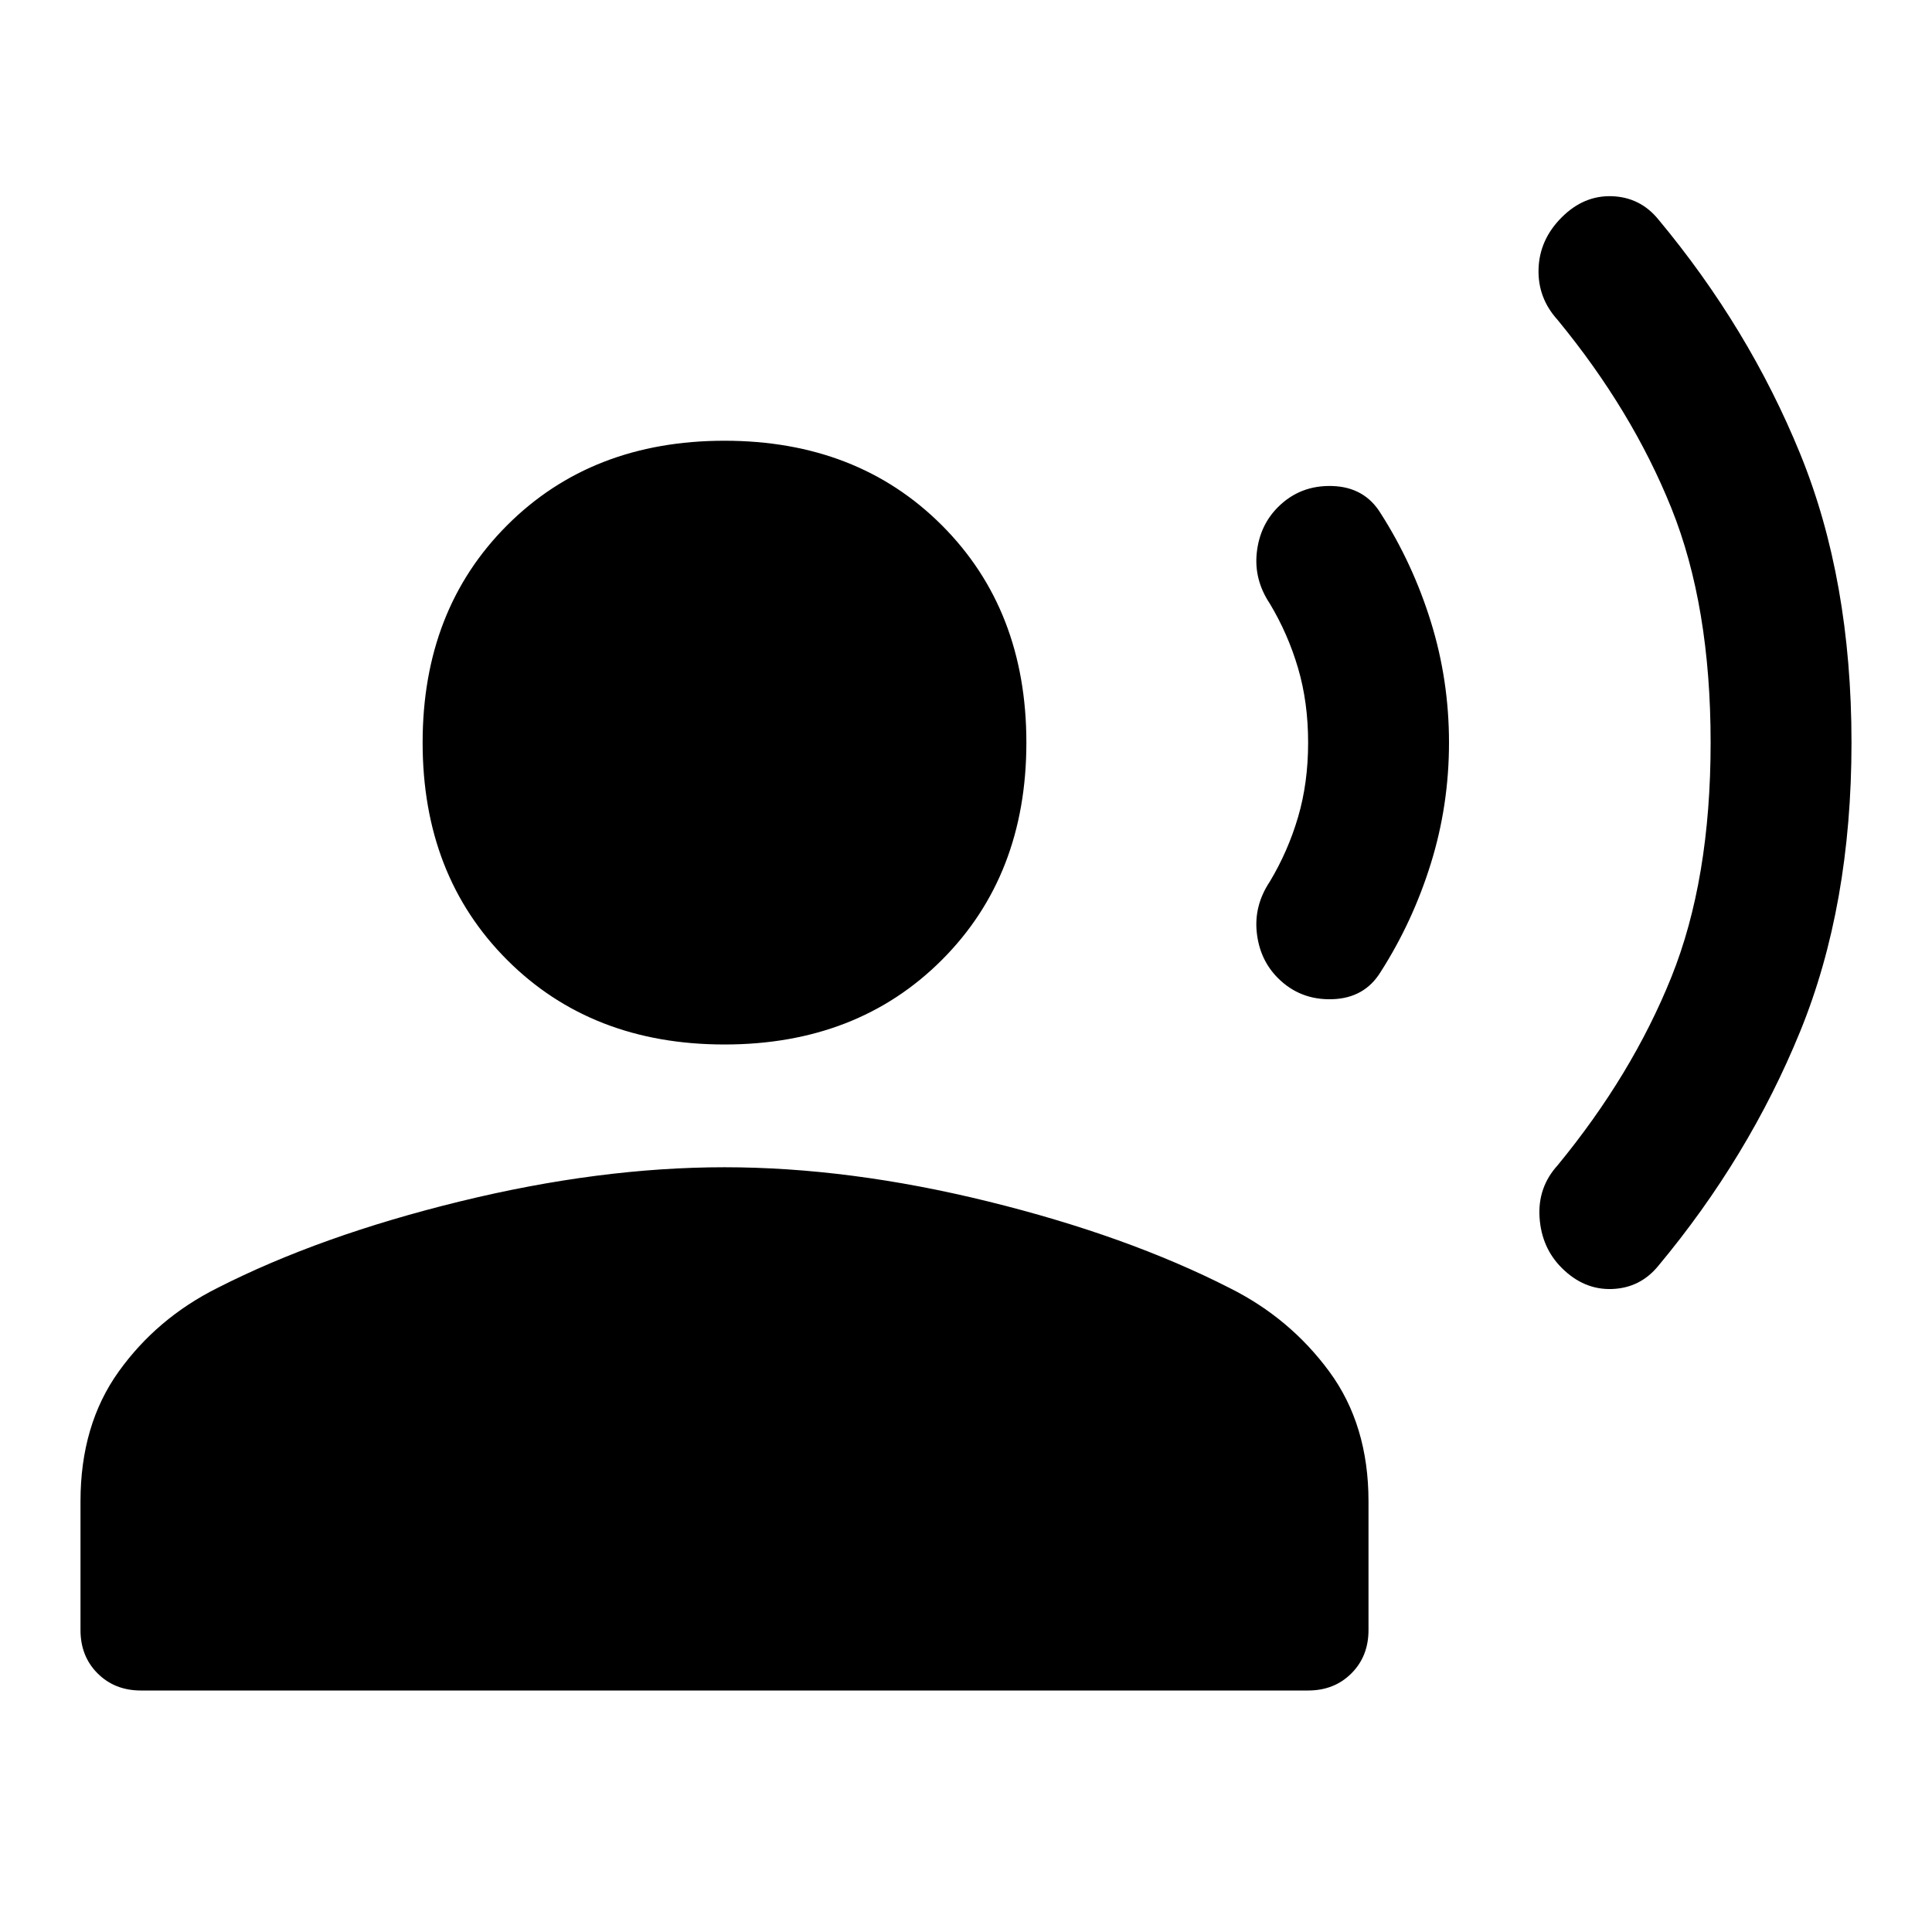 <svg xmlns="http://www.w3.org/2000/svg" width="48" height="48" viewBox="0 96 960 960"><path d="M776 726q-10-10-11-25t9-26q37-45 56.5-93.5T850 465q0-68-19.5-116.5T774 255q-10-11-9.5-25.5T776 204q11-11 25-10.5t23 11.5q45 54 70.5 116.5T920 465q0 81-25.5 143.5T824 725q-9 11-23 11.5T776 726ZM635 582q-9-9-10.5-22.5T631 534q9-15 14-32t5-37q0-20-5-37t-14-32q-8-12-6.5-25.5T635 348q11-11 27-10.5t24 13.5q16 25 25 54t9 60q0 31-9 60t-25 54q-8 13-24 13.5T635 582Zm-275 33q-66 0-108-42t-42-108q0-66 42-108t108-42q66 0 108 42t42 108q0 66-42 108t-108 42ZM70 936q-13 0-21.5-8.5T40 906v-64q0-38 19-64.5t49-41.5q51-26 120.5-43T360 676q62 0 131 17t120 43q30 15 49.5 41.5T680 842v64q0 13-8.5 21.5T650 936H70Z"/></svg>